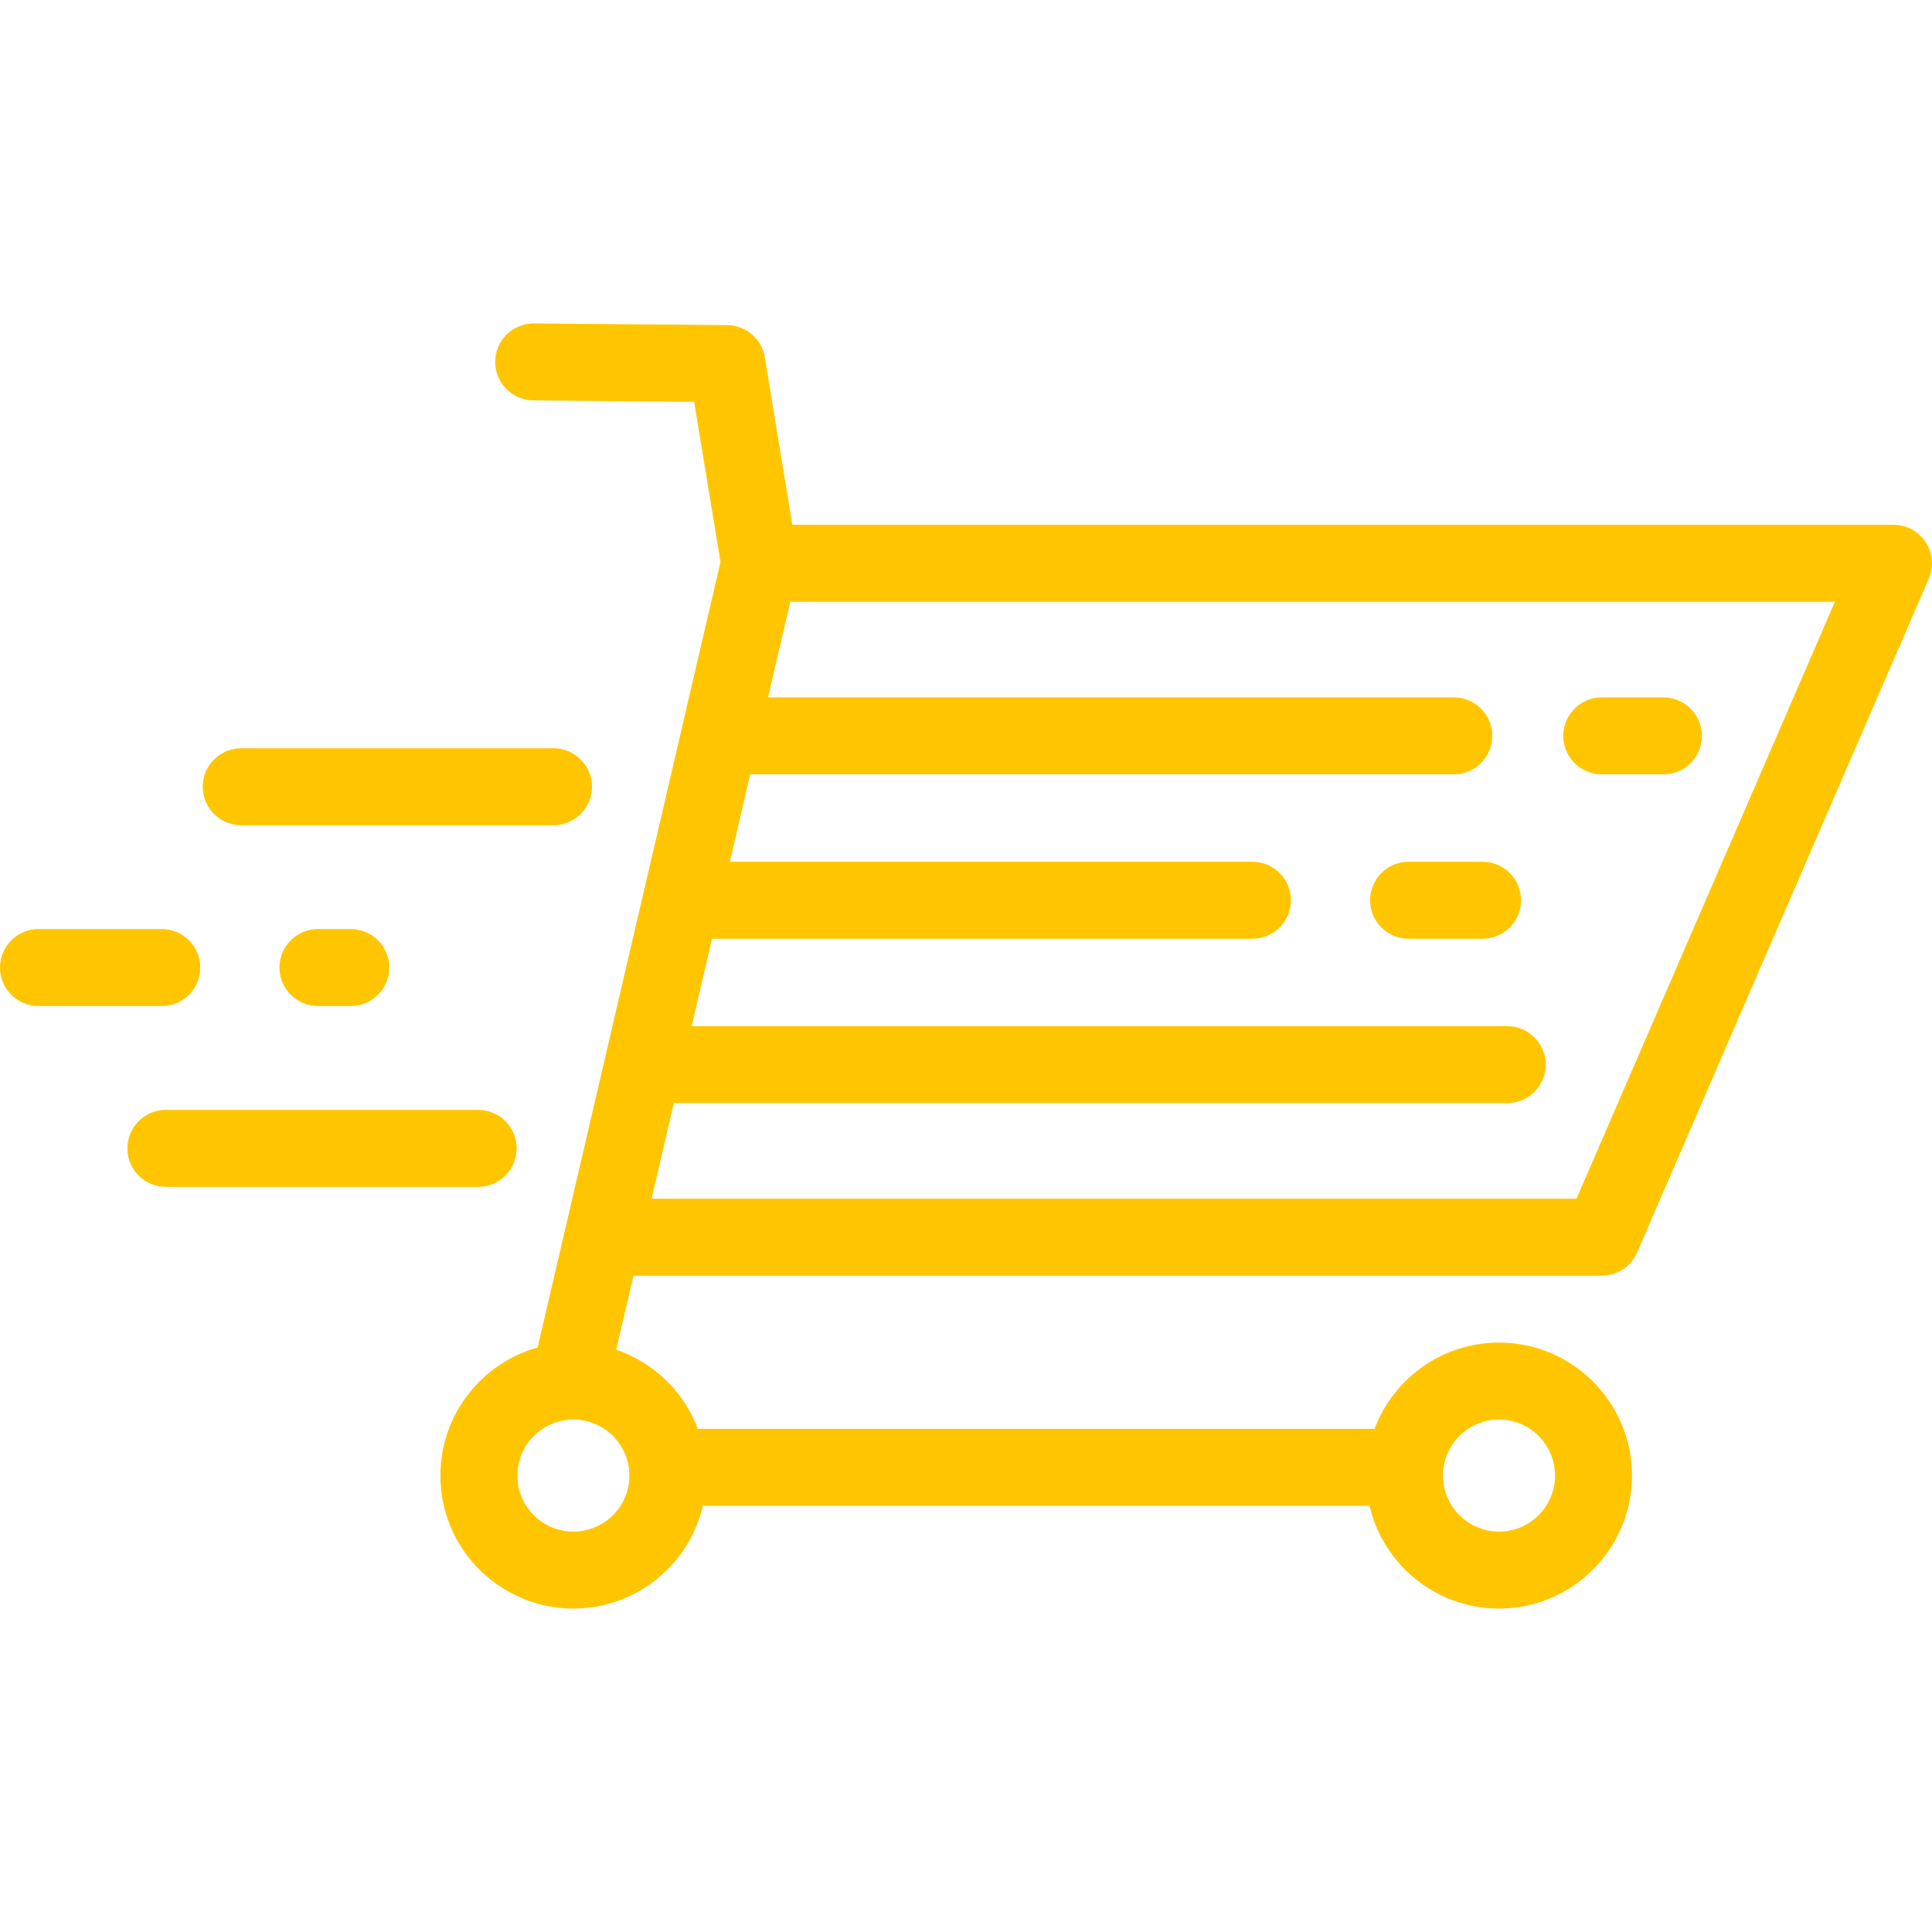 <?xml version="1.0" encoding="iso-8859-1"?>
<!-- Generator: Adobe Illustrator 19.0.0, SVG Export Plug-In . SVG Version: 6.00 Build 0)  -->
<svg version="1.1" id="Layer_1" xmlns="http://www.w3.org/2000/svg" xmlns:xlink="http://www.w3.org/1999/xlink" x="0px" y="0px"
	 viewBox="0 0 502.001 502.001" style="enable-background:new 0 0 502.001 502.001;" xml:space="preserve">
<g>
	<g>
		<g>
			<path d="M500.36,140.869c-1.849-2.815-4.99-4.51-8.358-4.51H205.888l-7.164-43.511c-0.79-4.798-4.918-8.333-9.78-8.375
				l-50.185-0.435c-0.03,0-0.06,0-0.089,0c-5.482,0-9.95,4.42-9.998,9.914c-0.048,5.522,4.391,10.038,9.913,10.086l41.771,0.362
				l6.854,41.629l-47.517,204.096c-14.554,4.07-25.265,17.443-25.265,33.279c0,19.056,15.503,34.559,34.559,34.559
				c16.35,0,30.074-11.417,33.645-26.694h173.217c3.571,15.278,17.295,26.694,33.645,26.694c19.056,0,34.559-15.503,34.559-34.559
				c0-19.056-15.503-34.559-34.559-34.559c-14.786,0-27.428,9.337-32.353,22.423h-175.8c-3.63-9.645-11.453-17.244-21.238-20.578
				l4.508-19.217h251.578c3.987,0,7.593-2.368,9.177-6.027l75.812-175.114C502.516,147.241,502.208,143.685,500.36,140.869z
				 M389.494,368.846c8.027,0,14.559,6.531,14.559,14.559c0,8.028-6.531,14.559-14.559,14.559c-8.028,0-14.559-6.531-14.559-14.559
				C374.935,375.377,381.467,368.846,389.494,368.846z M163.546,383.404c0,8.028-6.531,14.559-14.559,14.559
				c-8.027,0-14.559-6.531-14.559-14.559c0-8.028,6.531-14.559,14.559-14.559S163.546,375.376,163.546,383.404z M409.621,311.474
				H169.31l5.772-24.846H391.63c5.522,0,10-4.477,10-10s-4.478-10-10-10H179.728l5.276-22.711h140.424c5.522,0,10-4.477,10-10
				c0-5.523-4.478-10-10-10H189.65l5.276-22.71h182.823c5.522,0,10-4.477,10-10s-4.478-10-10-10H199.572l5.772-24.846h271.43
				L409.621,311.474z" fill="#ffc600"/>
			<path d="M416.188,201.206h16.017c5.522,0,10-4.477,10-10c0-5.523-4.478-10-10-10h-16.017c-5.522,0-10,4.477-10,10
				C406.188,196.729,410.666,201.206,416.188,201.206z" fill="#ffc600"/>
			<path d="M366.003,223.916c-5.522,0-10,4.477-10,10s4.478,10,10,10h19.221c5.522,0,10-4.477,10-10s-4.478-10-10-10H366.003z" fill="#ffc600"/>
			<path d="M134.251,298.386c0-5.523-4.478-10-10-10h-81.15c-5.522,0-10,4.477-10,10s4.478,10,10,10h81.15
				C129.773,308.386,134.251,303.909,134.251,298.386z" fill="#ffc600"/>
			<path d="M62.673,214.422h81.15c5.522,0,10-4.477,10-10c0-5.523-4.478-10-10-10h-81.15c-5.522,0-10,4.477-10,10
				C52.673,209.945,57.15,214.422,62.673,214.422z" fill="#ffc600"/>
			<path d="M82.608,241.404c-5.522,0-10,4.477-10,10c0,5.523,4.478,10,10,10h8.542c5.522,0,10-4.477,10-10s-4.478-10-10-10H82.608z"
				fill="#ffc600"/>
			<path d="M52.033,251.404c0-5.523-4.478-10-10-10H10c-5.522,0-10,4.477-10,10c0,5.523,4.478,10,10,10h32.033
				C47.556,261.404,52.033,256.927,52.033,251.404z" fill="#ffc600"/>
		</g>
	</g>
</g>
<g>
</g>
<g>
</g>
<g>
</g>
<g>
</g>
<g>
</g>
<g>
</g>
<g>
</g>
<g>
</g>
<g>
</g>
<g>
</g>
<g>
</g>
<g>
</g>
<g>
</g>
<g>
</g>
<g>
</g>
</svg>

